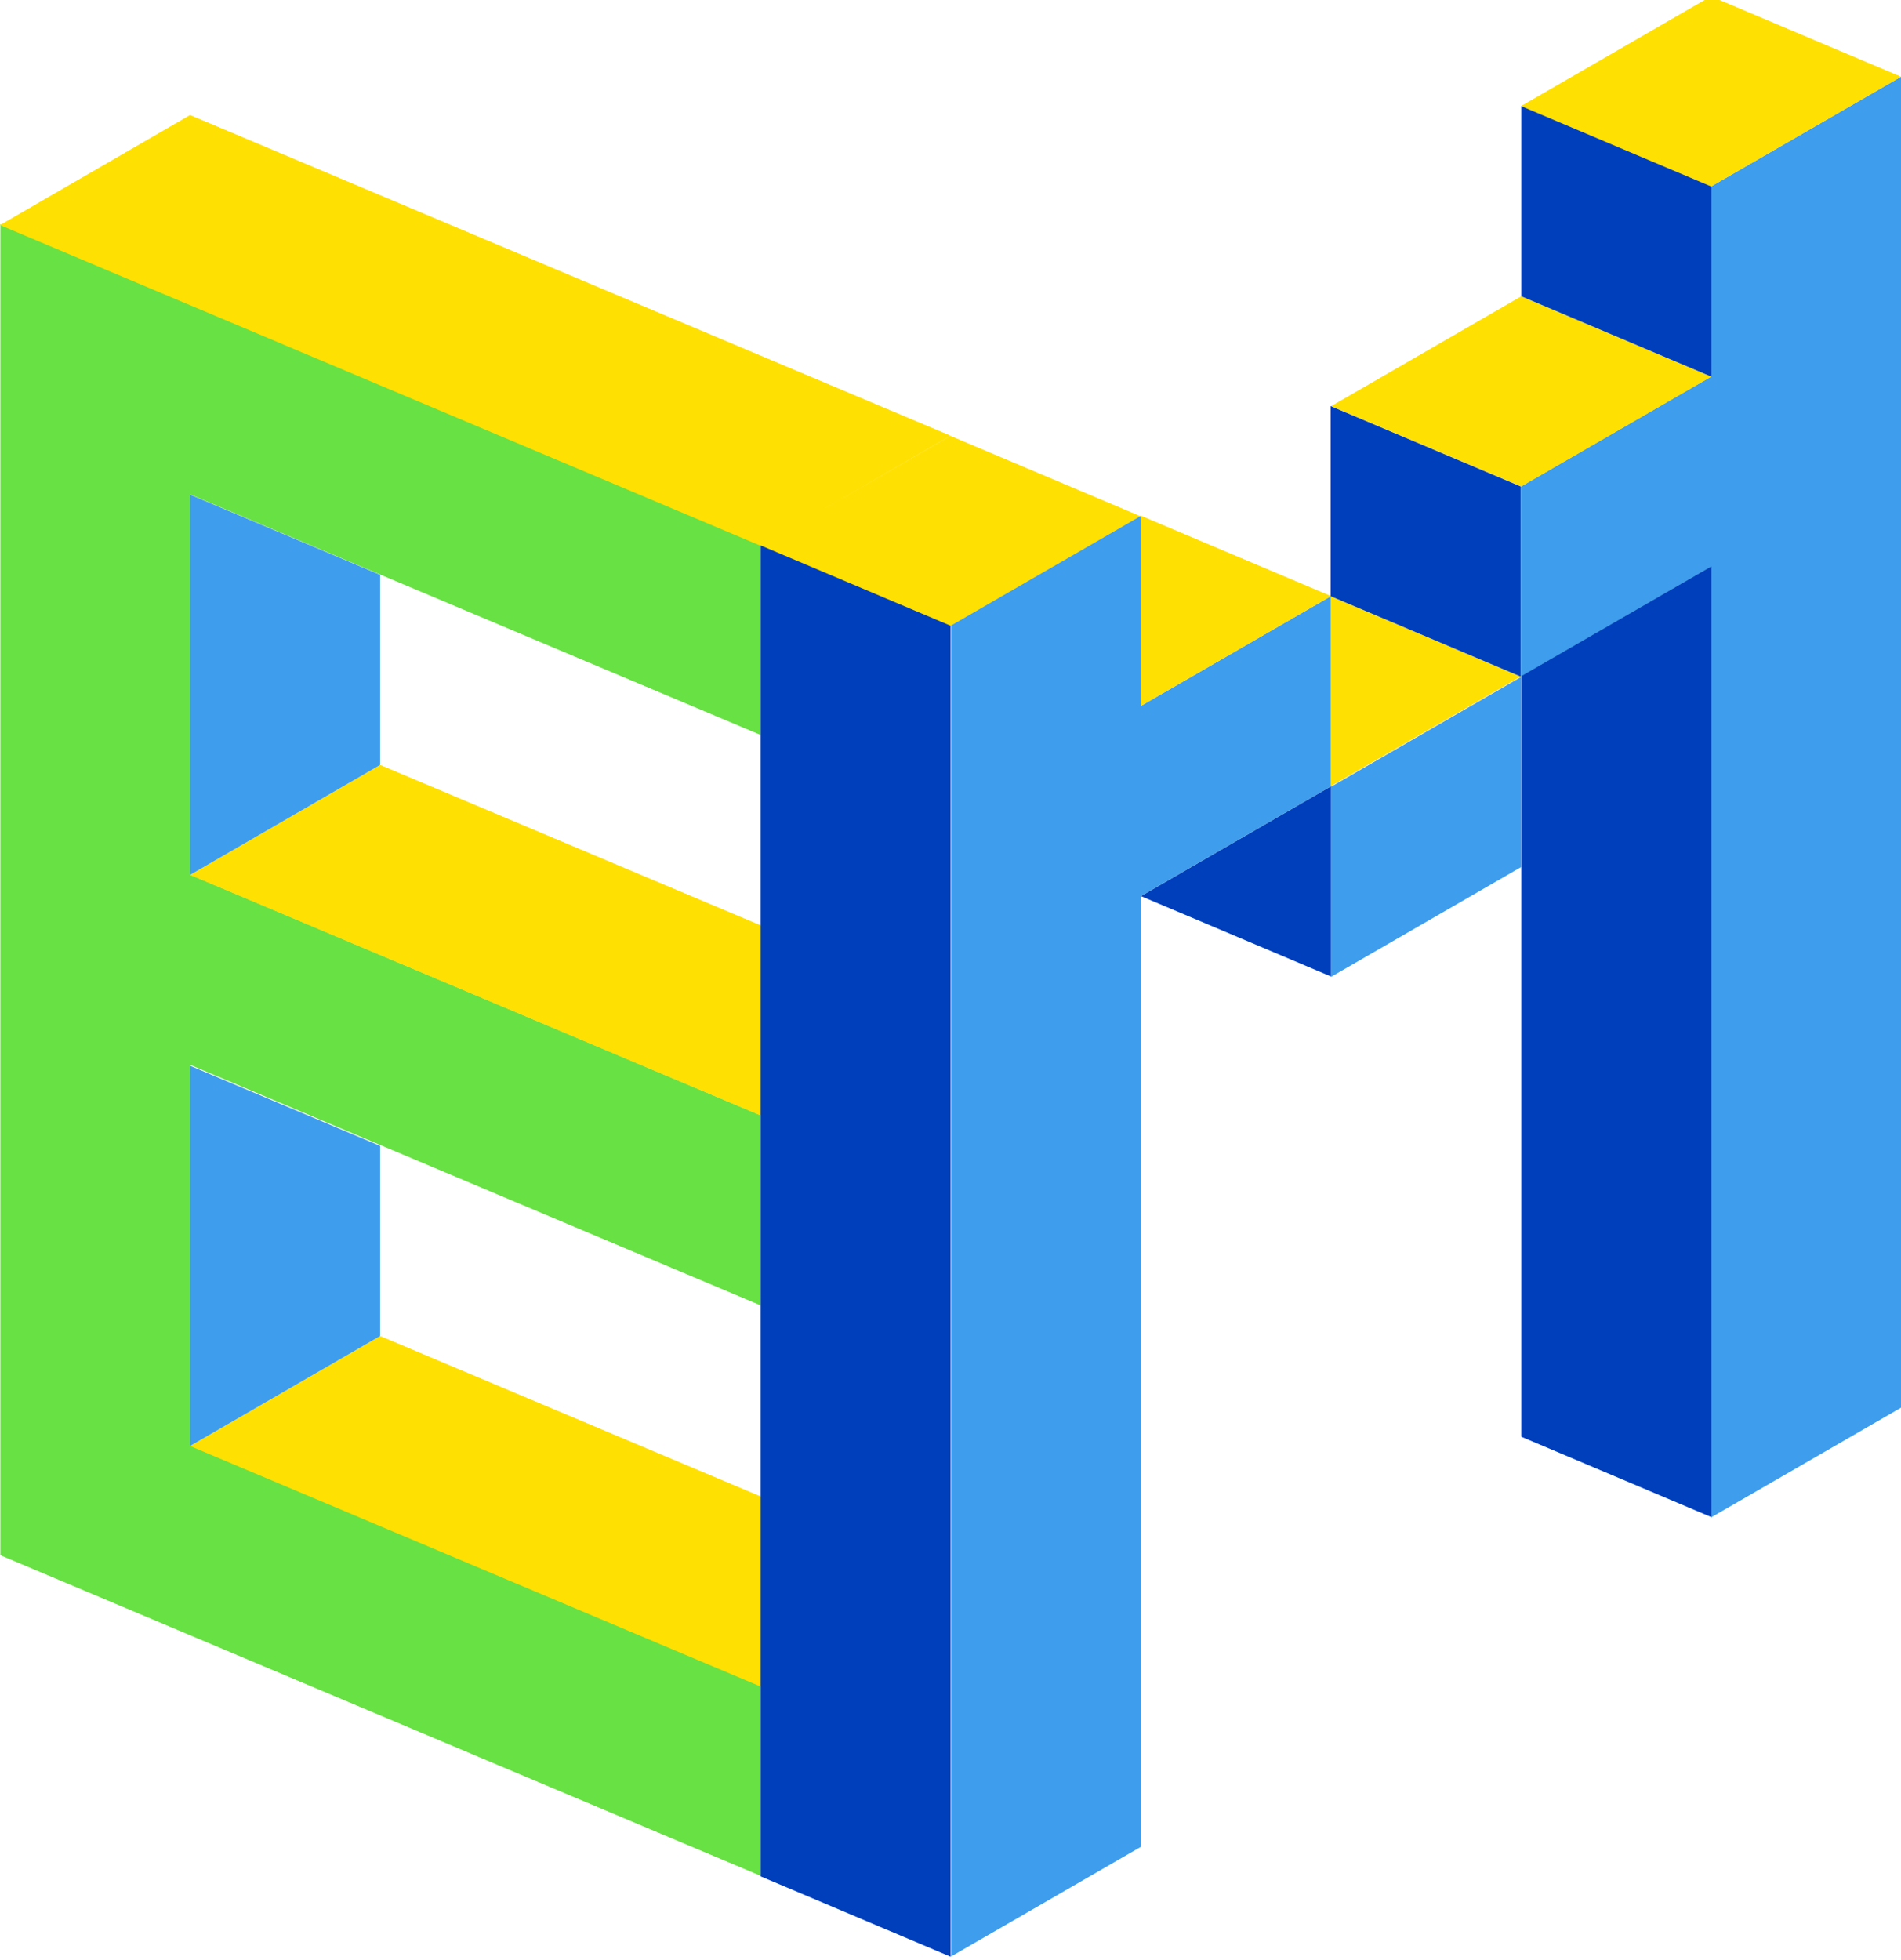 <?xml version="1.0" encoding="UTF-8"?>
<svg width="179" height="184.5" version="1.1" viewBox="0 0 198.438 198.438" xmlns="http://www.w3.org/2000/svg"><g transform="translate(-16.86 32.46)"><g transform="translate(-140 -395.7)"><path d="m156.9 383.6v138.9l19.84 8.364 19.84 8.364 19.84 8.364 19.84 8.364v-19.84l-19.84-8.364-19.84-8.364-19.84-8.364v-39.69l19.84 8.364 19.84 8.364 19.84 8.364v-19.84l-19.84-8.364-19.84-8.364-19.84-8.364v-39.69l19.84 8.364 19.84 8.364 19.84 8.364v-19.84l-19.84-8.364-19.84-8.364-19.84-8.364z" style="fill:#68e144"/><path d="m176.7 511.1 19.84-11.48 59.53 25.09-19.84 11.48z" style="fill:#ffe003"/><path d="m176.7 511.1 19.84-11.48v-19.84l-19.84-8.364z" style="fill:#3e9ded"/><path d="m176.7 451.5 19.84-11.48 59.53 25.09-19.84 11.48z" style="fill:#ffe003"/><path d="m176.7 451.5 19.84-11.48v-19.84l-19.84-8.364z" style="fill:#3e9ded"/><path d="m176.7 372.2-19.84 11.48 79.38 33.46 19.84-11.48zm59.53 44.94 19.84 8.387 19.84-11.46-19.84-8.387z" style="fill:#ffe003"/><path d="m276 414-19.84 11.46v138.9l19.84-11.46v-99.22l19.84-11.46v-19.84l-19.84 11.46z" style="fill:#3e9ded"/><path d="m355.3 368.2-19.84 11.46v19.84l-19.84 11.46v19.84l19.84-11.46v99.22l19.84-11.46v-119.1z" style="fill:#3e9ded"/><path d="m295.8 442.3 19.84-11.46v19.84l-19.84 11.46z" style="fill:#3e9ded"/><path d="m355.3 368.2-19.84-8.387-19.84 11.46 19.84 8.387z" style="fill:#ffe003"/><path d="m335.5 399.5-19.84-8.387-19.84 11.46 19.84 8.387z" style="fill:#ffe003"/><path d="m315.6 430.8-19.84-8.387v19.84z" style="fill:#ffe003"/><path d="m295.8 422.4-19.84-8.387v19.84z" style="fill:#ffe003"/><path d="m335.5 419.3v99.22l-19.84-8.387v-79.38z" style="fill:#003fbb"/><path d="m256.1 425.5-19.84-8.387v138.9l19.84 8.387z" style="fill:#003fbb"/><path d="m315.6 430.8v-19.84l-19.84-8.387v19.84z" style="fill:#003fbb"/><path d="m335.5 399.5v-19.84l-19.84-8.387v19.84z" style="fill:#003fbb"/><path d="m295.8 462.1-19.84-8.387 19.84-11.46z" style="fill:#003fbb"/></g></g></svg>
